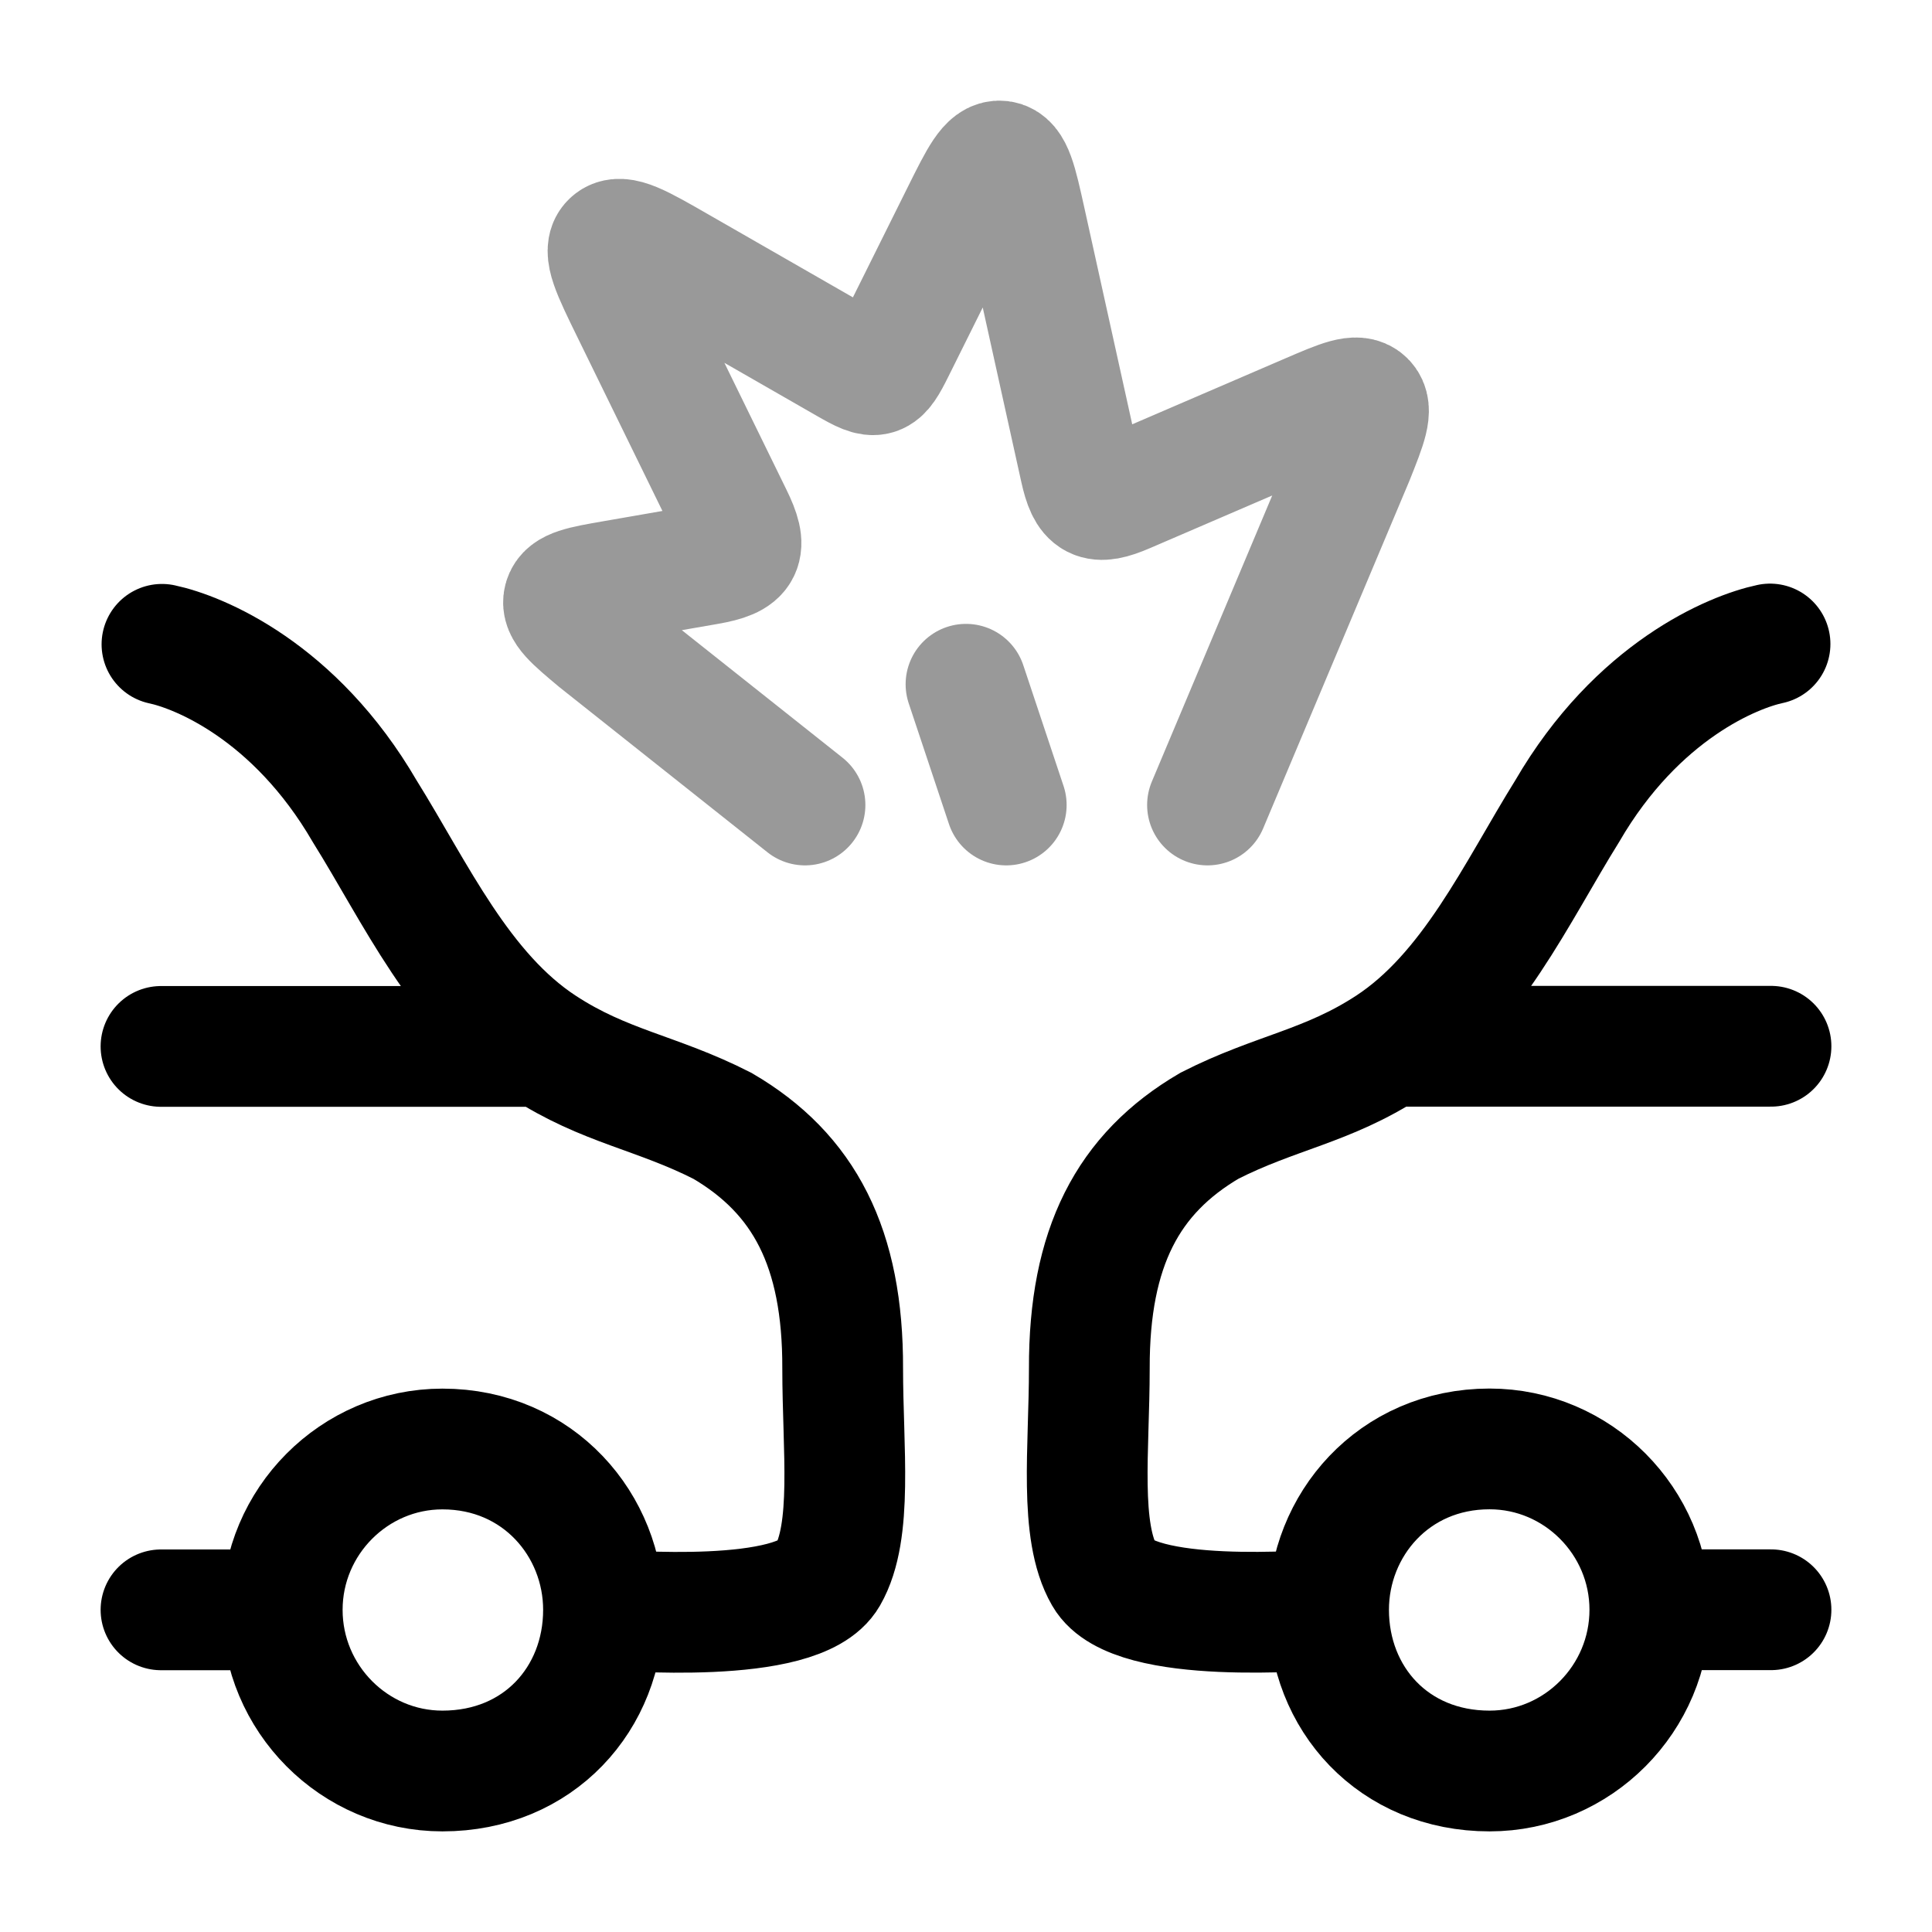 <svg width="24" height="24" viewBox="0 0 24 24" fill="none" xmlns="http://www.w3.org/2000/svg">
<path opacity="0.4" d="M10 10L7.421 7.953C7.12 7.701 6.97 7.576 7.005 7.446C7.039 7.316 7.232 7.282 7.617 7.215L8.791 7.011C9.239 6.933 9.295 6.818 9.095 6.411L7.852 3.87C7.605 3.366 7.482 3.114 7.595 3.008C7.708 2.901 7.95 3.04 8.435 3.319L10.528 4.52C10.888 4.727 10.924 4.717 11.11 4.343L11.954 2.646C12.174 2.204 12.284 1.983 12.431 2.001C12.578 2.019 12.631 2.26 12.738 2.743L13.419 5.824C13.508 6.227 13.612 6.283 13.992 6.119L16.263 5.141C16.658 4.971 16.856 4.886 16.956 4.984C17.056 5.082 16.976 5.283 16.816 5.684L15 10" stroke="currentColor" stroke-width="1.5" stroke-linecap="round" stroke-linejoin="round"/>
<path opacity="0.4" d="M12.5 10L12 8.5" stroke="currentColor" stroke-width="1.5" stroke-linecap="round" stroke-linejoin="round"/>
<path d="M6.745 12.999H2M6.745 12.999C7.513 13.501 8.157 13.569 8.975 13.986C9.99 14.58 10.473 15.5 10.468 17C10.468 18 10.598 19.02 10.282 19.57C9.92 20.2 7.697 19.998 7.497 19.998M6.745 12.999C5.721 12.331 5.16 11.087 4.532 10.08C3.66 8.58 2.466 8.1 2.012 8.004M7.497 19.998C7.497 21.1 6.691 22 5.496 22C4.401 22 3.506 21.1 3.506 19.998M7.497 19.998C7.497 18.95 6.691 18 5.496 18C4.401 18 3.506 18.9 3.506 19.998M3.506 19.998H2" stroke="currentColor" stroke-width="1.5" stroke-linecap="round"/>
<path d="M17.256 12.997H22M17.256 12.997C16.487 13.499 15.844 13.567 15.025 13.984C14.01 14.578 13.528 15.498 13.532 16.999C13.532 17.999 13.402 19.019 13.719 19.569C14.081 20.2 16.304 19.997 16.504 19.997M17.256 12.997C18.279 12.328 18.841 11.084 19.468 10.077C20.34 8.576 21.535 8.096 21.988 8M16.504 19.997C16.504 21.1 17.31 22 18.504 22C19.599 22 20.495 21.1 20.495 19.997M16.504 19.997C16.504 18.949 17.31 17.999 18.504 17.999C19.599 17.999 20.495 18.899 20.495 19.997M20.495 19.997H22" stroke="currentColor" stroke-width="1.5" stroke-linecap="round"/>
</svg>
